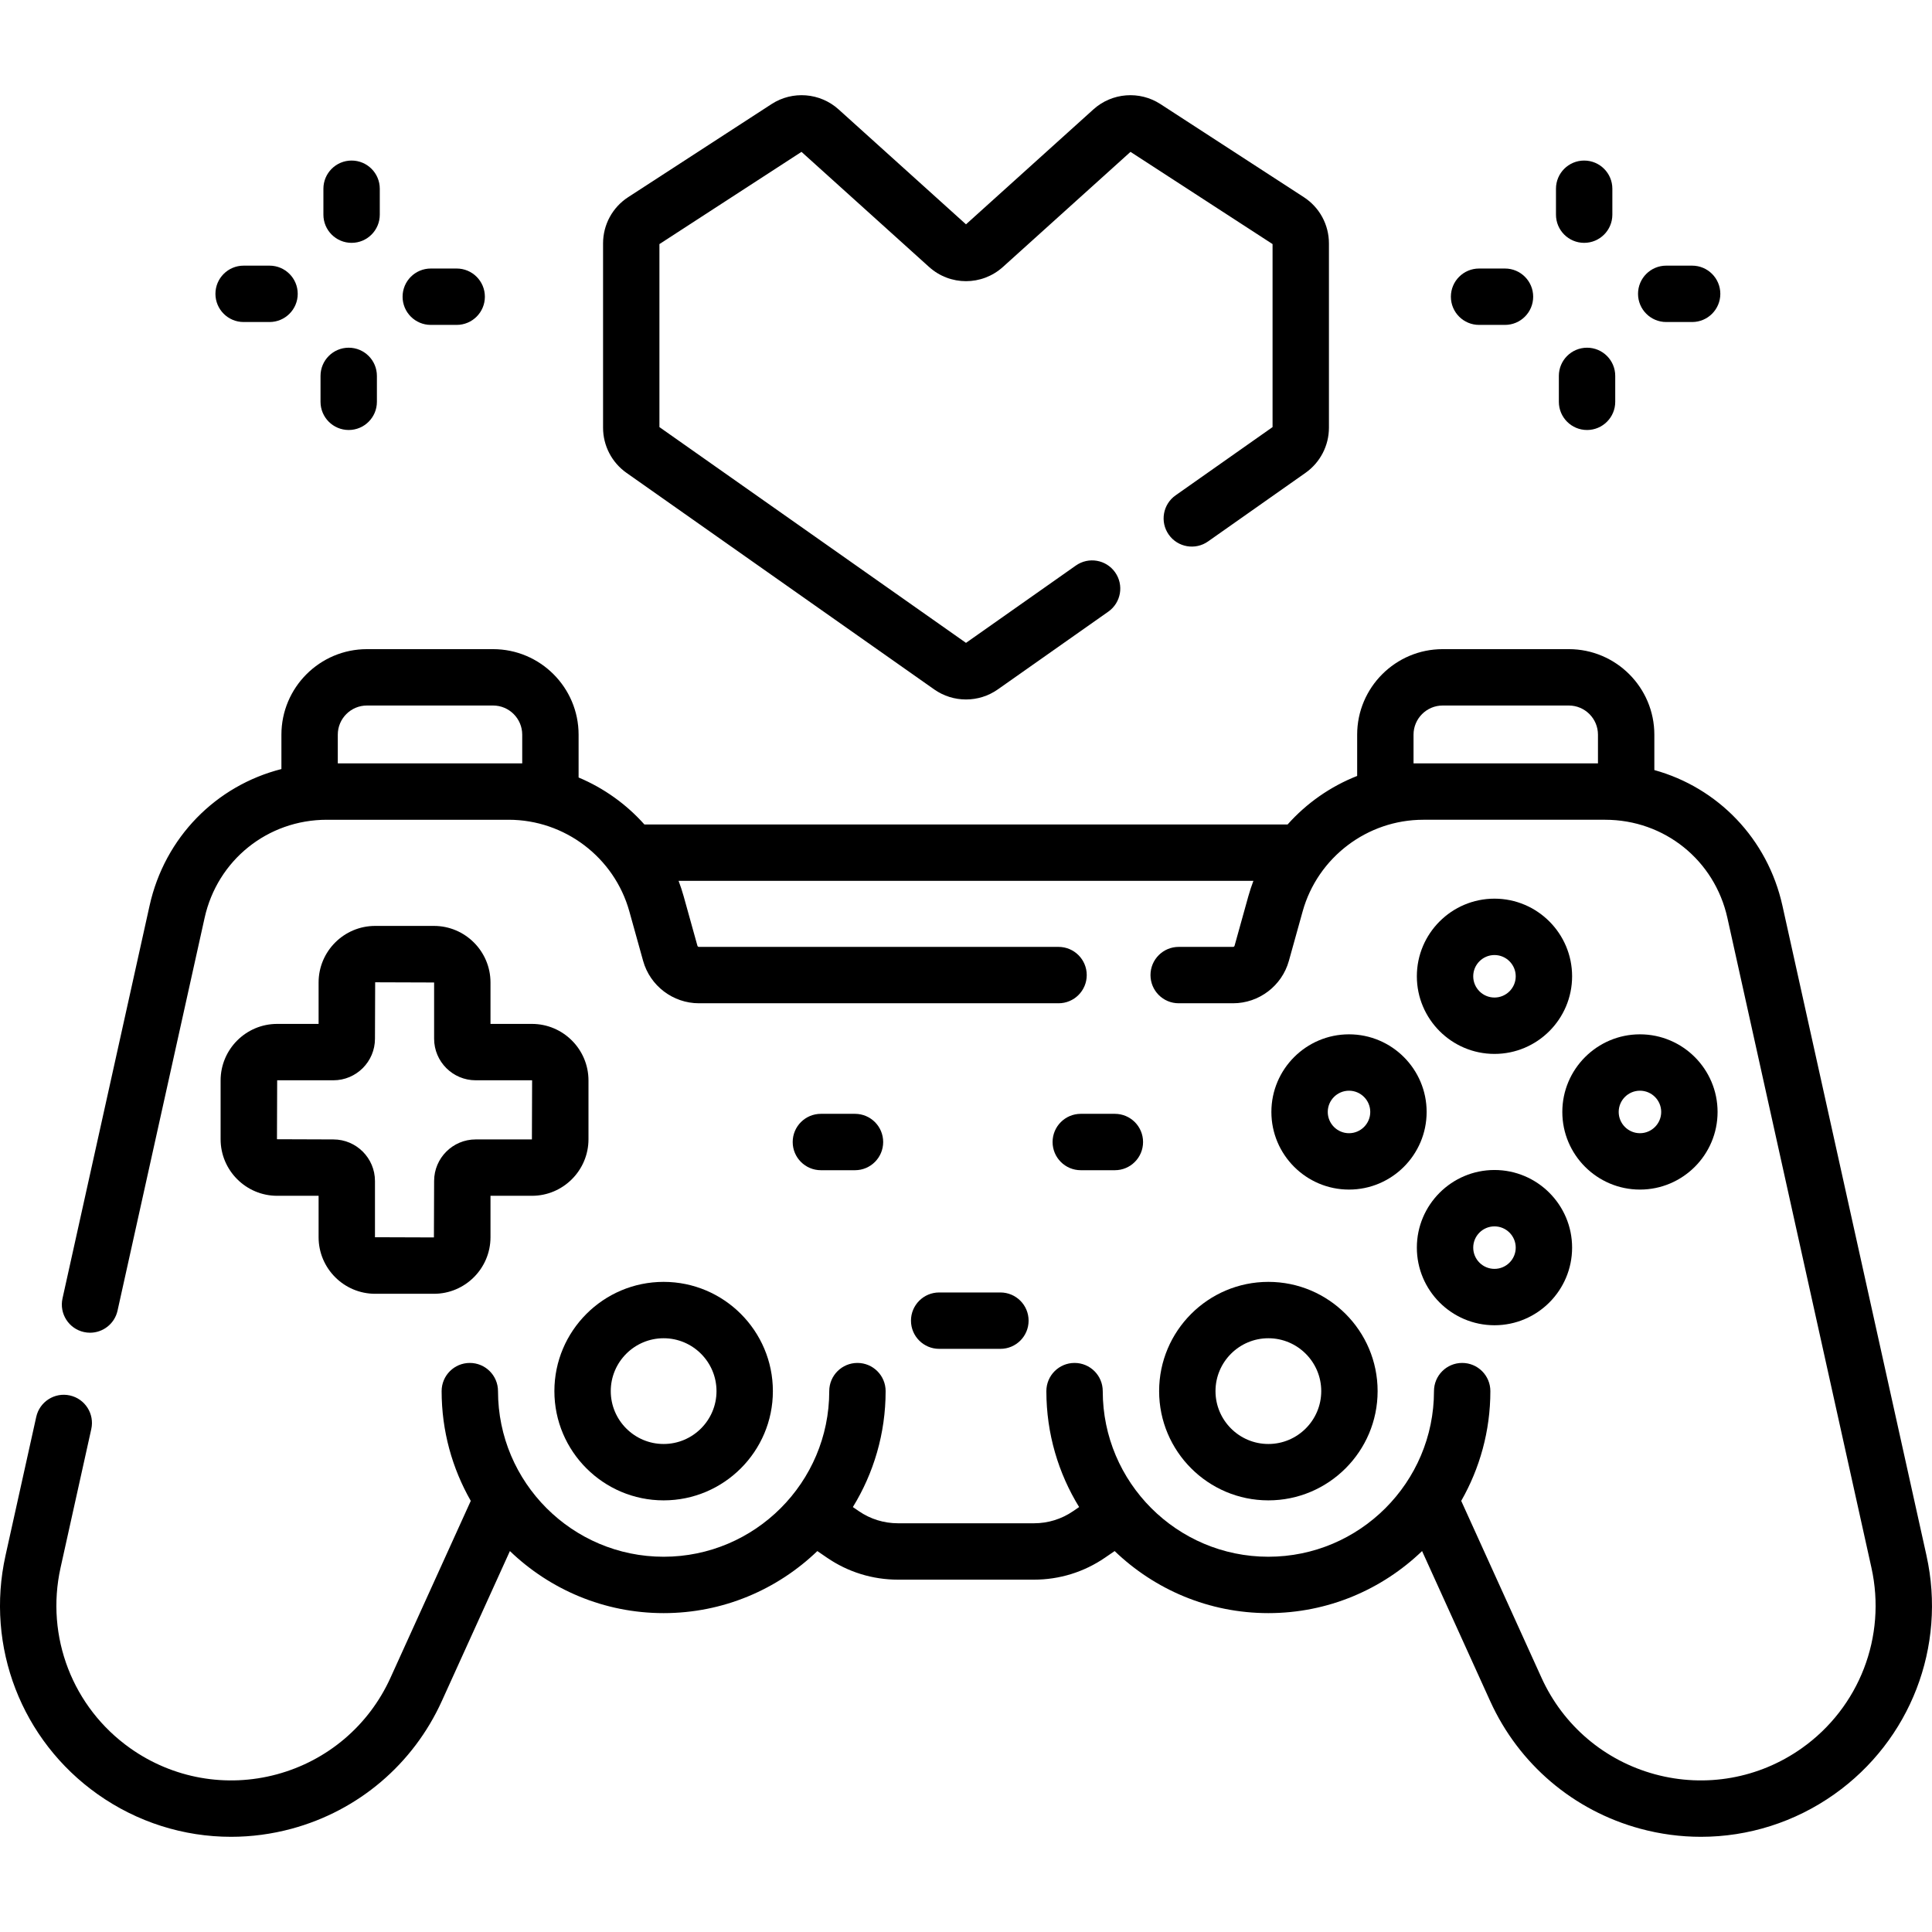 <svg id="Capa_1" enable-background="new 0 0 514.049 514.049" height="512" viewBox="0 0 514.049 514.049" width="512" xmlns="http://www.w3.org/2000/svg"><g><path d="m512.579 413.871-38.327-172.9c-3.961-17.869-17.216-31.409-34.079-36.08v-9.416c0-12.548-10.208-22.757-22.757-22.757h-33.558c-12.548 0-22.757 10.208-22.757 22.757v10.981c-7.102 2.794-13.45 7.234-18.509 12.911h-171.135c-4.82-5.408-10.812-9.689-17.509-12.499v-11.393c0-12.548-10.209-22.757-22.757-22.757h-33.558c-12.548 0-22.757 10.208-22.757 22.757v9.146c-17.339 4.405-31.04 18.128-35.079 36.349l-23.165 104.502c-.896 4.044 1.655 8.049 5.699 8.945.547.121 1.092.179 1.63.179 3.44 0 6.54-2.381 7.315-5.878l23.165-104.501c3.407-15.369 16.781-26.103 32.523-26.103h48.395c14.901 0 28.099 10.027 32.093 24.383l3.662 13.16c1.849 6.644 7.957 11.284 14.852 11.284h95.685c4.142 0 7.5-3.358 7.5-7.5s-3.358-7.5-7.5-7.5h-95.685c-.186 0-.351-.125-.401-.305l-3.662-13.16c-.389-1.4-.844-2.769-1.351-4.109h152.943c-.507 1.341-.961 2.709-1.351 4.109l-3.662 13.159c-.05.18-.215.305-.401.305h-14.469c-4.142 0-7.5 3.358-7.5 7.5s3.358 7.5 7.5 7.5h14.469c6.896 0 13.003-4.64 14.852-11.284l3.662-13.16c3.994-14.356 17.191-24.383 32.093-24.383h48.395c15.742 0 29.116 10.734 32.523 26.103l38.327 172.9c4.063 18.333-3.214 37.189-18.54 48.038-11.365 8.045-25.591 10.574-39.033 6.934-13.441-3.638-24.45-12.997-30.206-25.677l-21.367-47.075c4.925-8.62 7.755-18.583 7.755-29.201 0-4.142-3.358-7.5-7.5-7.5s-7.5 3.358-7.5 7.5c0 24.298-19.769 44.067-44.067 44.067s-44.067-19.769-44.067-44.067c0-4.142-3.358-7.5-7.5-7.5s-7.5 3.358-7.5 7.5c0 11.298 3.193 21.862 8.718 30.846l-1.6 1.096c-3.075 2.106-6.67 3.22-10.396 3.22h-36.214c-3.727 0-7.322-1.113-10.396-3.22l-1.598-1.095c5.525-8.984 8.718-19.548 8.718-30.847 0-4.142-3.358-7.5-7.5-7.5s-7.5 3.358-7.5 7.5c0 24.298-19.769 44.067-44.067 44.067s-44.067-19.769-44.067-44.067c0-4.142-3.358-7.5-7.5-7.5s-7.5 3.358-7.5 7.5c0 10.618 2.83 20.581 7.755 29.201l-21.367 47.075c-5.755 12.68-16.765 22.039-30.206 25.677-13.44 3.639-27.667 1.111-39.033-6.934-15.327-10.849-22.604-29.705-18.541-48.038l8.176-36.886c.896-4.044-1.655-8.049-5.699-8.945-4.043-.896-8.048 1.655-8.945 5.699l-8.176 36.887c-5.374 24.244 4.25 49.18 24.519 63.527 10.524 7.45 22.903 11.322 35.483 11.322 5.385 0 10.807-.71 16.135-2.152 17.775-4.812 32.334-17.188 39.946-33.956l18.12-39.921c10.623 10.213 25.035 16.512 40.9 16.512 15.864 0 30.277-6.298 40.899-16.511l2.57 1.761c5.582 3.824 12.108 5.845 18.874 5.845h36.214c6.766 0 13.292-2.021 18.874-5.845l2.572-1.762c10.623 10.213 25.035 16.512 40.9 16.512s30.277-6.299 40.9-16.512l18.12 39.921c7.611 16.768 22.171 29.145 39.946 33.956 5.329 1.442 10.749 2.152 16.135 2.152 12.579 0 24.96-3.873 35.483-11.322 20.269-14.347 29.893-39.283 24.519-63.527zm-422.703-210.757v-7.639c0-4.277 3.479-7.757 7.757-7.757h33.558c4.277 0 7.757 3.479 7.757 7.757v7.639h-3.589zm288.813 0h-2.589v-7.639c0-4.277 3.48-7.757 7.757-7.757h33.558c4.277 0 7.757 3.479 7.757 7.757v7.639z"/><path d="m147.506 370.136c0 16.027 13.04 29.067 29.067 29.067s29.067-13.04 29.067-29.067-13.04-29.067-29.067-29.067-29.067 13.04-29.067 29.067zm29.067-14.067c7.756 0 14.067 6.311 14.067 14.067s-6.311 14.067-14.067 14.067-14.067-6.311-14.067-14.067 6.31-14.067 14.067-14.067z"/><path d="m308.409 370.136c0 16.027 13.04 29.067 29.067 29.067s29.067-13.04 29.067-29.067-13.04-29.067-29.067-29.067-29.067 13.04-29.067 29.067zm43.134 0c0 7.756-6.311 14.067-14.067 14.067s-14.067-6.311-14.067-14.067 6.311-14.067 14.067-14.067 14.067 6.311 14.067 14.067z"/><path d="m266.18 358.888c4.142 0 7.5-3.358 7.5-7.5s-3.358-7.5-7.5-7.5h-16.295c-4.142 0-7.5 3.358-7.5 7.5s3.358 7.5 7.5 7.5z"/><path d="m227.487 311.359c4.142 0 7.5-3.358 7.5-7.5s-3.358-7.5-7.5-7.5h-9.073c-4.142 0-7.5 3.358-7.5 7.5s3.358 7.5 7.5 7.5z"/><path d="m287.562 311.359h9.073c4.142 0 7.5-3.358 7.5-7.5s-3.358-7.5-7.5-7.5h-9.073c-4.142 0-7.5 3.358-7.5 7.5s3.358 7.5 7.5 7.5z"/><path d="m166.689 125.81 81.88 57.629c2.529 1.779 5.491 2.669 8.454 2.669 2.962 0 5.926-.89 8.454-2.669l29.414-20.702c3.387-2.384 4.2-7.063 1.816-10.45s-7.062-4.2-10.45-1.816l-29.234 20.576-81.568-57.409v-48.695l37.799-24.538 33.931 30.612c5.609 5.06 14.069 5.06 19.677 0l33.931-30.612 37.799 24.537v48.695l-25.804 18.161c-3.388 2.384-4.201 7.063-1.817 10.45 2.383 3.387 7.063 4.2 10.45 1.816l25.937-18.254c3.903-2.748 6.234-7.238 6.234-12.011v-49.026c0-4.994-2.5-9.6-6.69-12.32l-38.141-24.76c-5.571-3.618-12.906-3.036-17.837 1.413l-33.9 30.584-33.899-30.584c-4.932-4.45-12.267-5.031-17.836-1.414l-38.142 24.76c-4.189 2.72-6.69 7.325-6.69 12.32v49.026c-.002 4.775 2.329 9.265 6.232 12.012z"/><path d="m93.549 64.614c4.142 0 7.5-3.358 7.5-7.5v-6.895c0-4.142-3.358-7.5-7.5-7.5s-7.5 3.358-7.5 7.5v6.895c0 4.142 3.358 7.5 7.5 7.5z"/><path d="m114.617 86.447h6.895c4.142 0 7.5-3.358 7.5-7.5s-3.358-7.5-7.5-7.5h-6.895c-4.142 0-7.5 3.358-7.5 7.5s3.358 7.5 7.5 7.5z"/><path d="m92.783 114.41c4.142 0 7.5-3.358 7.5-7.5v-6.895c0-4.142-3.358-7.5-7.5-7.5s-7.5 3.358-7.5 7.5v6.895c0 4.142 3.358 7.5 7.5 7.5z"/><path d="m64.821 85.681h6.895c4.142 0 7.5-3.358 7.5-7.5s-3.358-7.5-7.5-7.5h-6.895c-4.142 0-7.5 3.358-7.5 7.5s3.358 7.5 7.5 7.5z"/><path d="m421.5 64.614c4.142 0 7.5-3.358 7.5-7.5v-6.895c0-4.142-3.358-7.5-7.5-7.5s-7.5 3.358-7.5 7.5v6.895c0 4.142 3.357 7.5 7.5 7.5z"/><path d="m393.538 86.447h6.895c4.142 0 7.5-3.358 7.5-7.5s-3.358-7.5-7.5-7.5h-6.895c-4.142 0-7.5 3.358-7.5 7.5s3.358 7.5 7.5 7.5z"/><path d="m422.266 92.515c-4.142 0-7.5 3.358-7.5 7.5v6.895c0 4.142 3.358 7.5 7.5 7.5s7.5-3.358 7.5-7.5v-6.895c0-4.143-3.358-7.5-7.5-7.5z"/><path d="m443.333 85.681h6.895c4.142 0 7.5-3.358 7.5-7.5s-3.358-7.5-7.5-7.5h-6.895c-4.142 0-7.5 3.358-7.5 7.5s3.358 7.5 7.5 7.5z"/><path d="m397.637 239.107c-11.389 0-20.654 9.266-20.654 20.654s9.266 20.654 20.654 20.654 20.654-9.266 20.654-20.654-9.266-20.654-20.654-20.654zm0 26.309c-3.118 0-5.654-2.537-5.654-5.654s2.537-5.654 5.654-5.654 5.654 2.537 5.654 5.654-2.537 5.654-5.654 5.654z"/><path d="m397.637 311.302c-11.389 0-20.654 9.266-20.654 20.654s9.266 20.654 20.654 20.654 20.654-9.266 20.654-20.654-9.266-20.654-20.654-20.654zm0 26.308c-3.118 0-5.654-2.537-5.654-5.654s2.537-5.654 5.654-5.654 5.654 2.537 5.654 5.654-2.537 5.654-5.654 5.654z"/><path d="m436.342 316.513c11.389 0 20.655-9.266 20.655-20.654s-9.266-20.654-20.655-20.654-20.654 9.266-20.654 20.654 9.265 20.654 20.654 20.654zm0-26.309c3.118 0 5.655 2.537 5.655 5.654s-2.537 5.654-5.655 5.654-5.654-2.537-5.654-5.654 2.536-5.654 5.654-5.654z"/><path d="m358.932 275.204c-11.389 0-20.654 9.266-20.654 20.654s9.266 20.654 20.654 20.654 20.654-9.266 20.654-20.654-9.266-20.654-20.654-20.654zm0 26.309c-3.118 0-5.654-2.537-5.654-5.654s2.537-5.654 5.654-5.654 5.654 2.537 5.654 5.654-2.537 5.654-5.654 5.654z"/><path d="m115.453 246.359h-15.63c-8.3 0-15.053 6.753-15.053 15.053v11.02h-11.02c-8.3 0-15.053 6.753-15.053 15.053v15.63c0 8.3 6.753 15.053 15.053 15.053h11.02v11.02c0 8.3 6.753 15.053 15.053 15.053h15.63c8.3 0 15.053-6.753 15.053-15.053v-11.02h11.02c8.3 0 15.053-6.753 15.053-15.053v-15.63c0-8.3-6.753-15.053-15.053-15.053h-11.02v-11.02c0-8.3-6.753-15.053-15.053-15.053zm26.073 41.073.053.053-.053 15.684h-14.961c-6.098 0-11.059 4.961-11.059 11.059l-.053 15.015-15.684-.053v-14.961c0-6.098-4.961-11.059-11.059-11.059l-15.015-.053.053-15.684h14.962c6.098 0 11.059-4.961 11.059-11.059l.053-15.015 15.684.053v14.961c0 6.098 4.961 11.059 11.059 11.059z"/></g></svg>